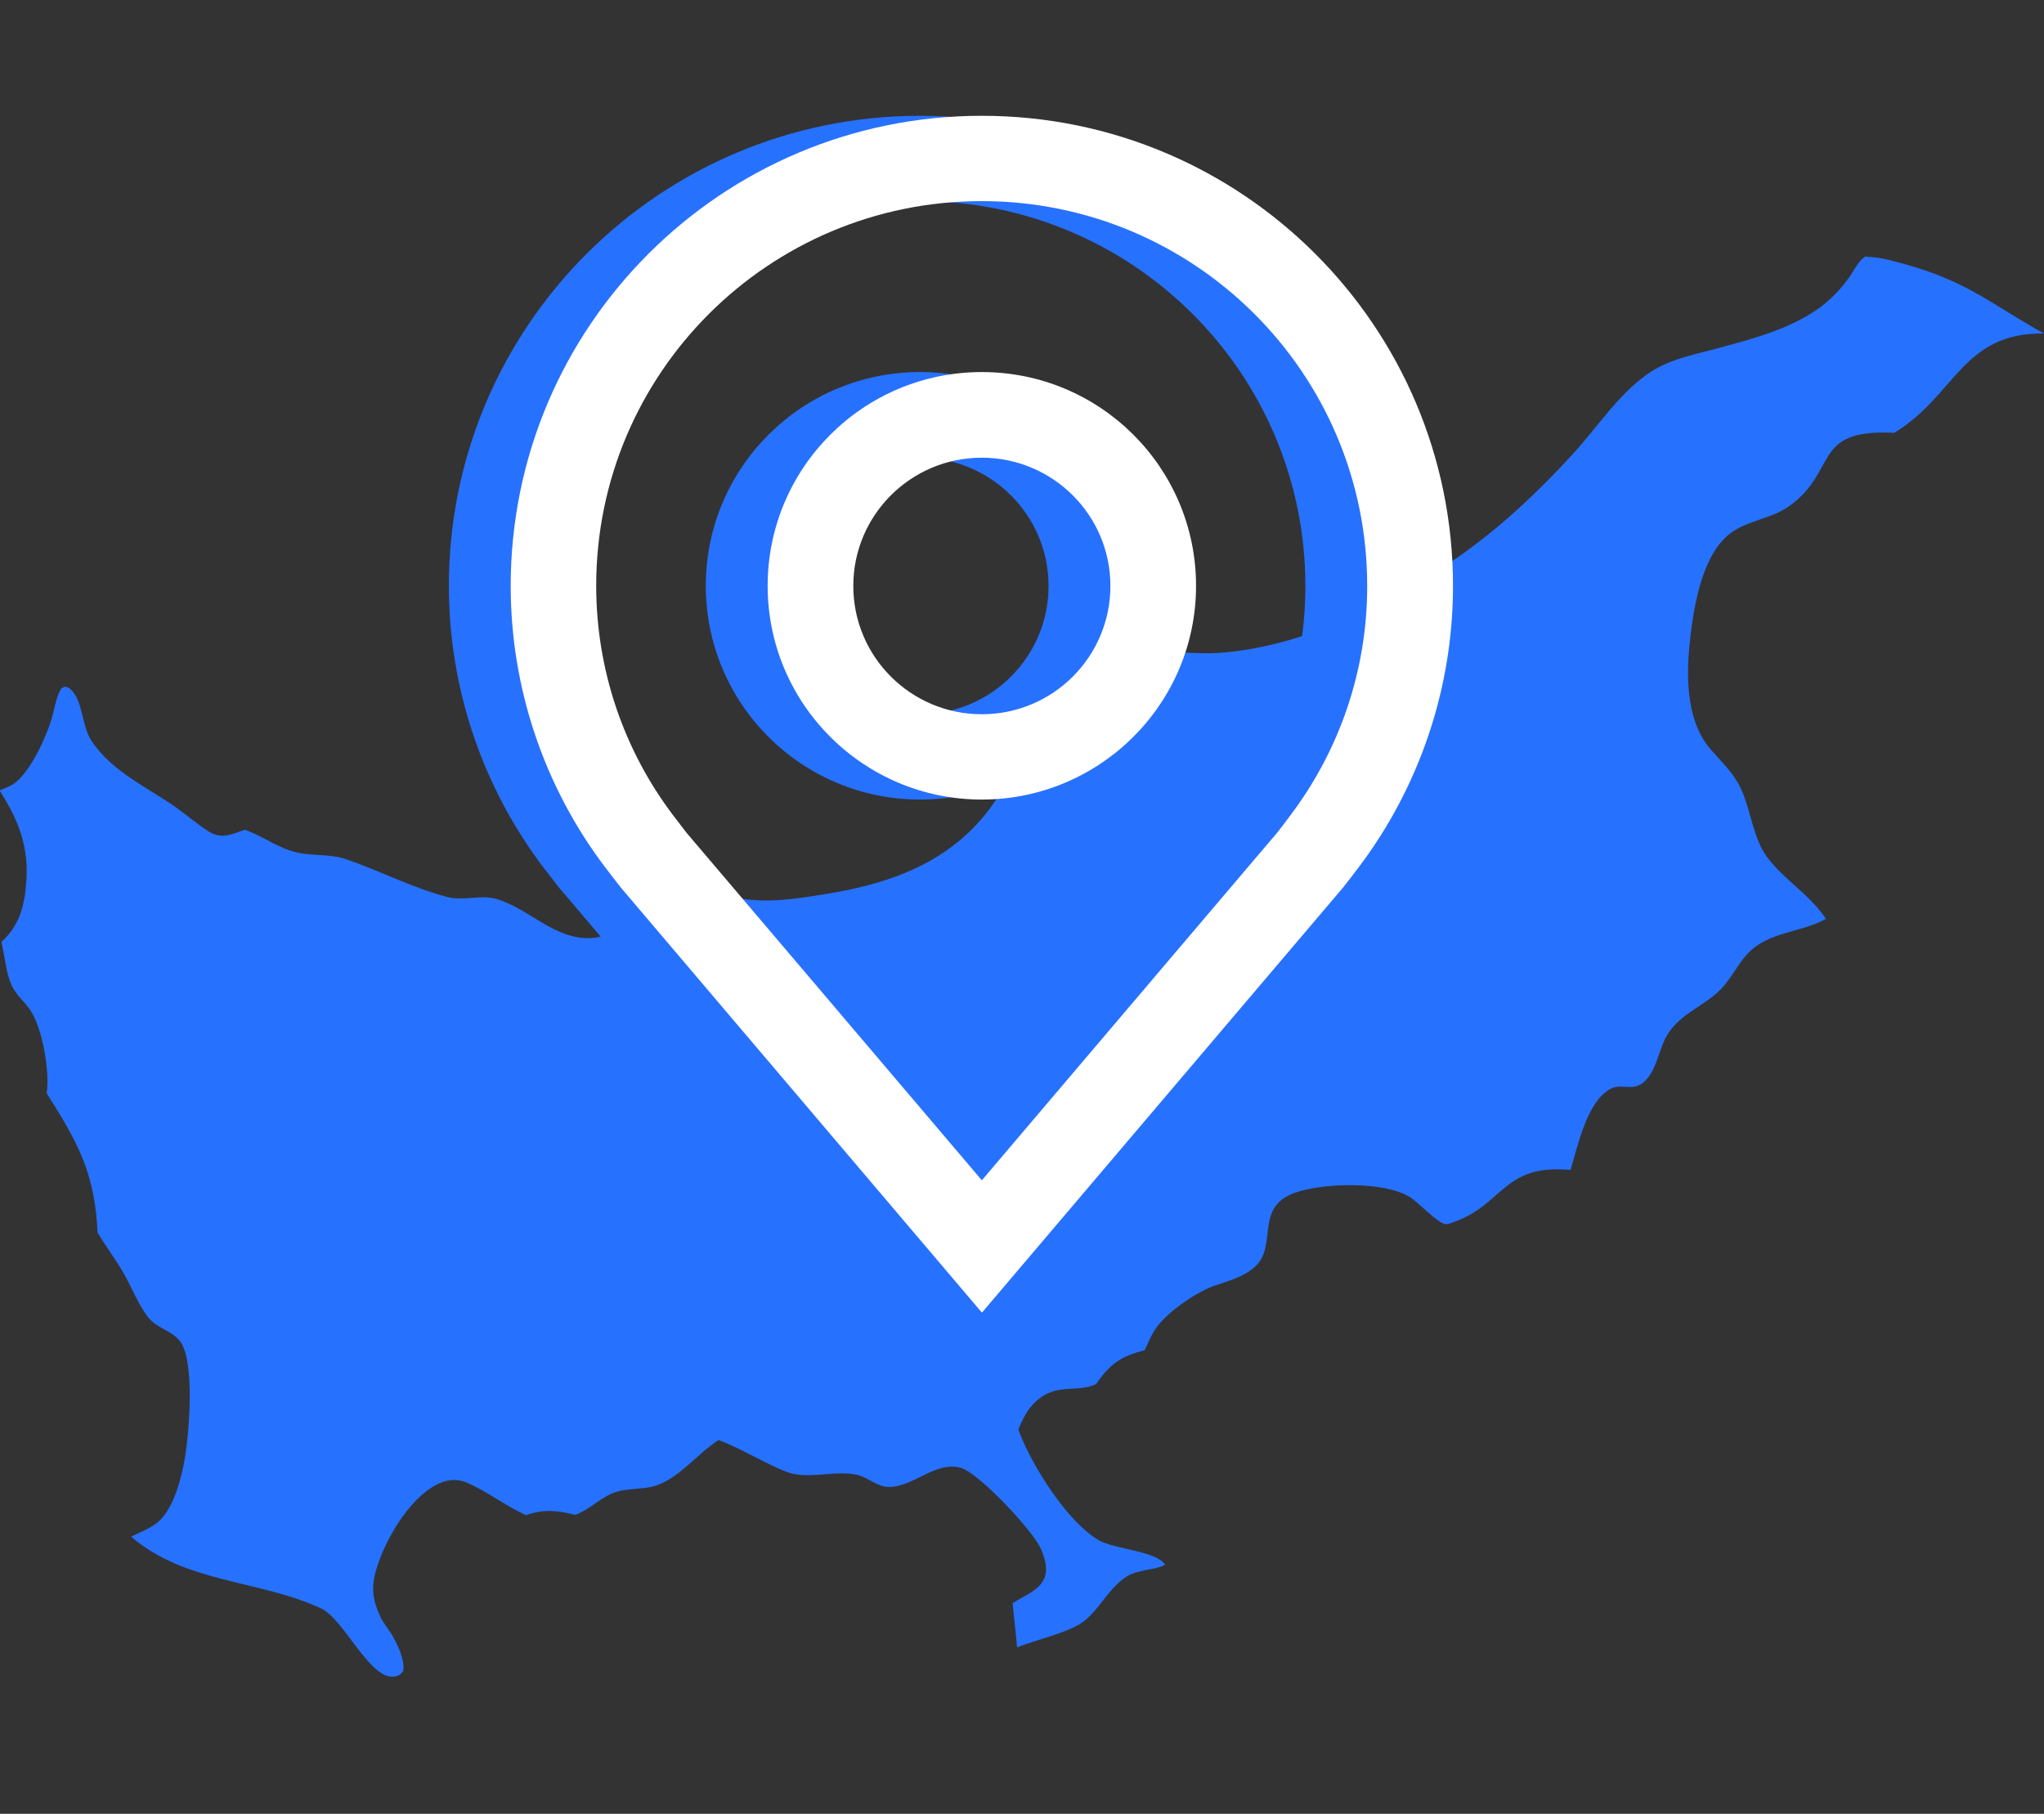 <svg width="160" height="142" viewBox="0 0 160 142" fill="none" xmlns="http://www.w3.org/2000/svg">
<rect x="0" y="0" width="160" height="142" fill="#333333" stroke="none"/>
<g clip-path="url(#clip0_1019_19)">
<path d="M146.077 20.098C147.177 20.122 148.3 20.456 149.364 20.754C154.108 22.114 155.901 23.832 160 26.11C153.57 26.015 153.045 31.036 148.264 33.887C141.727 33.553 143.95 36.904 139.982 39.672C138.512 40.697 136.6 40.733 135.202 41.95C133.122 43.787 132.501 47.866 132.238 50.645C131.975 53.377 132.106 56.597 133.911 58.673C134.712 59.603 135.668 60.486 136.229 61.643C137.042 63.325 137.221 65.626 138.309 67.082C139.635 68.859 141.536 69.944 142.826 71.781L142.934 71.936C141.189 72.914 139.002 72.926 137.377 74.143C136.182 75.037 135.704 76.433 134.676 77.471C133.266 78.902 131.162 79.451 130.254 81.514C129.764 82.624 129.549 84.019 128.605 84.771C127.756 85.451 126.896 84.794 126.059 85.248C124.231 86.25 123.537 89.589 122.94 91.593C117.634 91.104 117.729 94.289 113.774 95.684C113.642 95.732 113.307 95.863 113.164 95.84C112.483 95.744 111.061 94.134 110.32 93.693C108.276 92.464 103.532 92.607 101.356 93.382C98.154 94.516 100.054 97.545 98.225 99.179C97.281 100.026 96.086 100.289 94.963 100.694C93.6 101.207 91.557 102.591 90.6 103.831C90.182 104.368 89.895 105.084 89.609 105.704C87.816 106.169 86.944 106.694 85.796 108.364C84.613 108.924 83.275 108.507 82.056 109.067C80.861 109.628 80.215 110.63 79.713 111.93C80.753 114.745 83.597 119.23 86.071 120.614C87.266 121.281 90.505 121.437 91.198 122.486C90.72 122.868 89.071 122.88 88.246 123.393C86.872 124.24 86.191 125.778 84.984 126.816C83.836 127.806 81.088 128.355 79.618 128.975C79.522 127.818 79.367 126.673 79.271 125.516C80.072 124.955 81.446 124.514 81.793 123.44C82.032 122.713 81.733 121.782 81.422 121.138C80.717 119.695 76.606 115.318 75.231 114.924C73.248 114.34 71.551 116.403 69.579 116.415C68.67 116.415 67.953 115.652 67.093 115.461C65.456 115.115 63.782 115.699 62.157 115.401C60.878 115.163 57.95 113.326 56.241 112.741C54.628 113.779 53.23 115.64 51.437 116.272C50.302 116.677 49.011 116.439 47.864 116.94C46.86 117.381 46.071 118.228 45.019 118.598C43.597 118.24 42.593 118.133 41.171 118.622C39.606 117.906 38.195 116.809 36.642 116.117C35.769 115.723 34.981 115.807 34.12 116.26C31.993 117.393 30.081 120.59 29.399 123.071C29.005 124.514 29.256 125.468 29.854 126.744C30.021 127.031 30.224 127.305 30.403 127.579C30.511 127.734 30.63 127.889 30.726 128.068C31.144 128.784 31.694 129.965 31.563 130.824C31.359 131.098 31.204 131.205 30.881 131.253C28.957 131.563 26.938 126.756 25.133 125.921C20.281 123.667 14.521 123.965 10.266 120.303C10.923 119.981 11.724 119.671 12.309 119.206C13.564 118.204 14.198 115.771 14.473 114.149C14.807 112.133 15.297 106.431 14.042 104.94C13.373 104.153 12.274 103.974 11.616 103.151C10.816 102.137 10.314 100.766 9.644 99.621C9.023 98.547 8.27 97.569 7.637 96.496C7.422 91.748 6.035 89.363 3.657 85.594C3.908 83.864 3.322 80.501 2.378 79.093C1.924 78.425 1.231 77.864 0.896 77.113C0.454 76.099 0.382 74.847 0.108 73.749C1.207 72.747 1.745 71.555 1.96 69.98C2.414 66.688 1.637 64.505 -0.036 61.881C0.37 61.714 0.872 61.547 1.231 61.249C2.426 60.259 3.549 57.873 4.027 56.323C4.231 55.631 4.374 54.736 4.673 54.116C4.804 53.854 4.864 53.83 5.103 53.758C5.354 53.806 5.497 53.902 5.677 54.116C6.501 55.106 6.43 56.86 7.135 57.957C8.712 60.39 11.533 61.631 13.732 63.181C14.616 63.802 15.441 64.529 16.349 65.102C17.353 65.734 18.154 65.305 19.169 64.959C20.532 65.436 21.763 66.39 23.173 66.724C24.5 67.046 25.778 66.819 27.117 67.273C29.746 68.179 32.363 69.539 35.028 70.231C36.283 70.553 37.634 70.028 38.841 70.374C41.434 71.125 43.418 73.606 46.31 73.439C48.88 73.284 50.481 70.219 53.313 69.956C55.19 69.789 57.042 70.302 58.907 70.457C60.89 70.624 62.97 70.266 64.93 69.944C69.973 69.097 74.909 67.332 78.052 62.478C79.247 60.617 81.052 57.48 81.291 55.202C81.362 54.486 81.219 53.723 81.123 53.019C84.852 49.417 91.306 51.492 95.787 51.087C99.265 50.776 102.635 49.727 105.874 48.26C112.853 45.099 117.693 41.461 123.119 35.545C125.031 33.457 126.681 30.881 128.963 29.283C130.541 28.173 132.405 27.804 134.186 27.338C136.66 26.671 139.337 26.003 141.595 24.643C141.894 24.464 142.193 24.273 142.48 24.058C142.767 23.844 143.042 23.617 143.304 23.366C143.567 23.116 143.818 22.866 144.057 22.591C144.296 22.317 144.523 22.031 144.739 21.732C145.085 21.255 145.408 20.54 145.862 20.194C145.922 20.146 145.981 20.11 146.041 20.062L146.077 20.098Z" fill="#2771FF"/>
<path d="M72.017 62.597C62.755 62.597 55.249 55.106 55.249 45.862C55.249 36.618 62.755 29.128 72.017 29.128C81.279 29.128 88.784 36.618 88.784 45.862C88.784 55.094 81.279 62.585 72.017 62.597ZM72.017 35.831C66.46 35.831 61.954 40.328 61.954 45.874C61.954 51.42 66.46 55.917 72.017 55.917C77.574 55.917 82.079 51.42 82.079 45.874C82.079 40.328 77.574 35.843 72.017 35.831Z" fill="#2771FF"/>
<path d="M72.017 102.758L43.741 69.467C43.346 68.966 42.964 68.465 42.569 67.952C37.741 61.595 35.136 53.842 35.136 45.874C35.136 25.549 51.652 9.065 72.017 9.065C92.381 9.065 108.897 25.549 108.897 45.874C108.897 53.842 106.292 61.595 101.476 67.952C101.476 67.952 100.472 69.276 100.317 69.455L72.029 102.758H72.017ZM47.923 63.921C47.923 63.921 48.7 64.947 48.88 65.173L72.017 92.404L95.178 65.138C95.321 64.959 96.11 63.921 96.11 63.909C100.054 58.72 102.193 52.387 102.181 45.862C102.181 29.235 88.676 15.745 72.005 15.745C55.333 15.745 41.828 29.223 41.828 45.862C41.828 52.387 43.956 58.72 47.911 63.909" fill="#2771FF"/>
<path d="M76.857 62.597C67.595 62.597 60.09 55.106 60.09 45.862C60.09 36.618 67.595 29.128 76.857 29.128C86.119 29.128 93.624 36.618 93.624 45.862C93.624 55.094 86.119 62.585 76.857 62.597ZM76.857 35.831C71.3 35.831 66.794 40.328 66.794 45.874C66.794 51.42 71.3 55.917 76.857 55.917C82.414 55.917 86.92 51.42 86.92 45.874C86.92 40.328 82.414 35.843 76.857 35.831Z" fill="white"/>
<path d="M76.857 102.758L48.581 69.467C48.186 68.966 47.804 68.465 47.41 67.952C42.581 61.595 39.976 53.842 39.976 45.874C39.976 25.549 56.492 9.065 76.857 9.065C97.221 9.065 113.738 25.549 113.738 45.874C113.738 53.842 111.132 61.595 106.316 67.952C106.316 67.952 105.312 69.276 105.157 69.455L76.869 102.758H76.857ZM52.764 63.921C52.764 63.921 53.541 64.947 53.72 65.173L76.857 92.404L100.018 65.138C100.161 64.959 100.95 63.921 100.95 63.909C104.894 58.72 107.033 52.387 107.021 45.862C107.021 29.235 93.517 15.745 76.845 15.745C60.173 15.745 46.669 29.223 46.669 45.862C46.669 52.387 48.796 58.72 52.752 63.909" fill="white"/>
</g>
<defs>
<clipPath id="clip0_1019_19">
<rect width="160" height="142" fill="white"/>
</clipPath>
</defs>
</svg>
